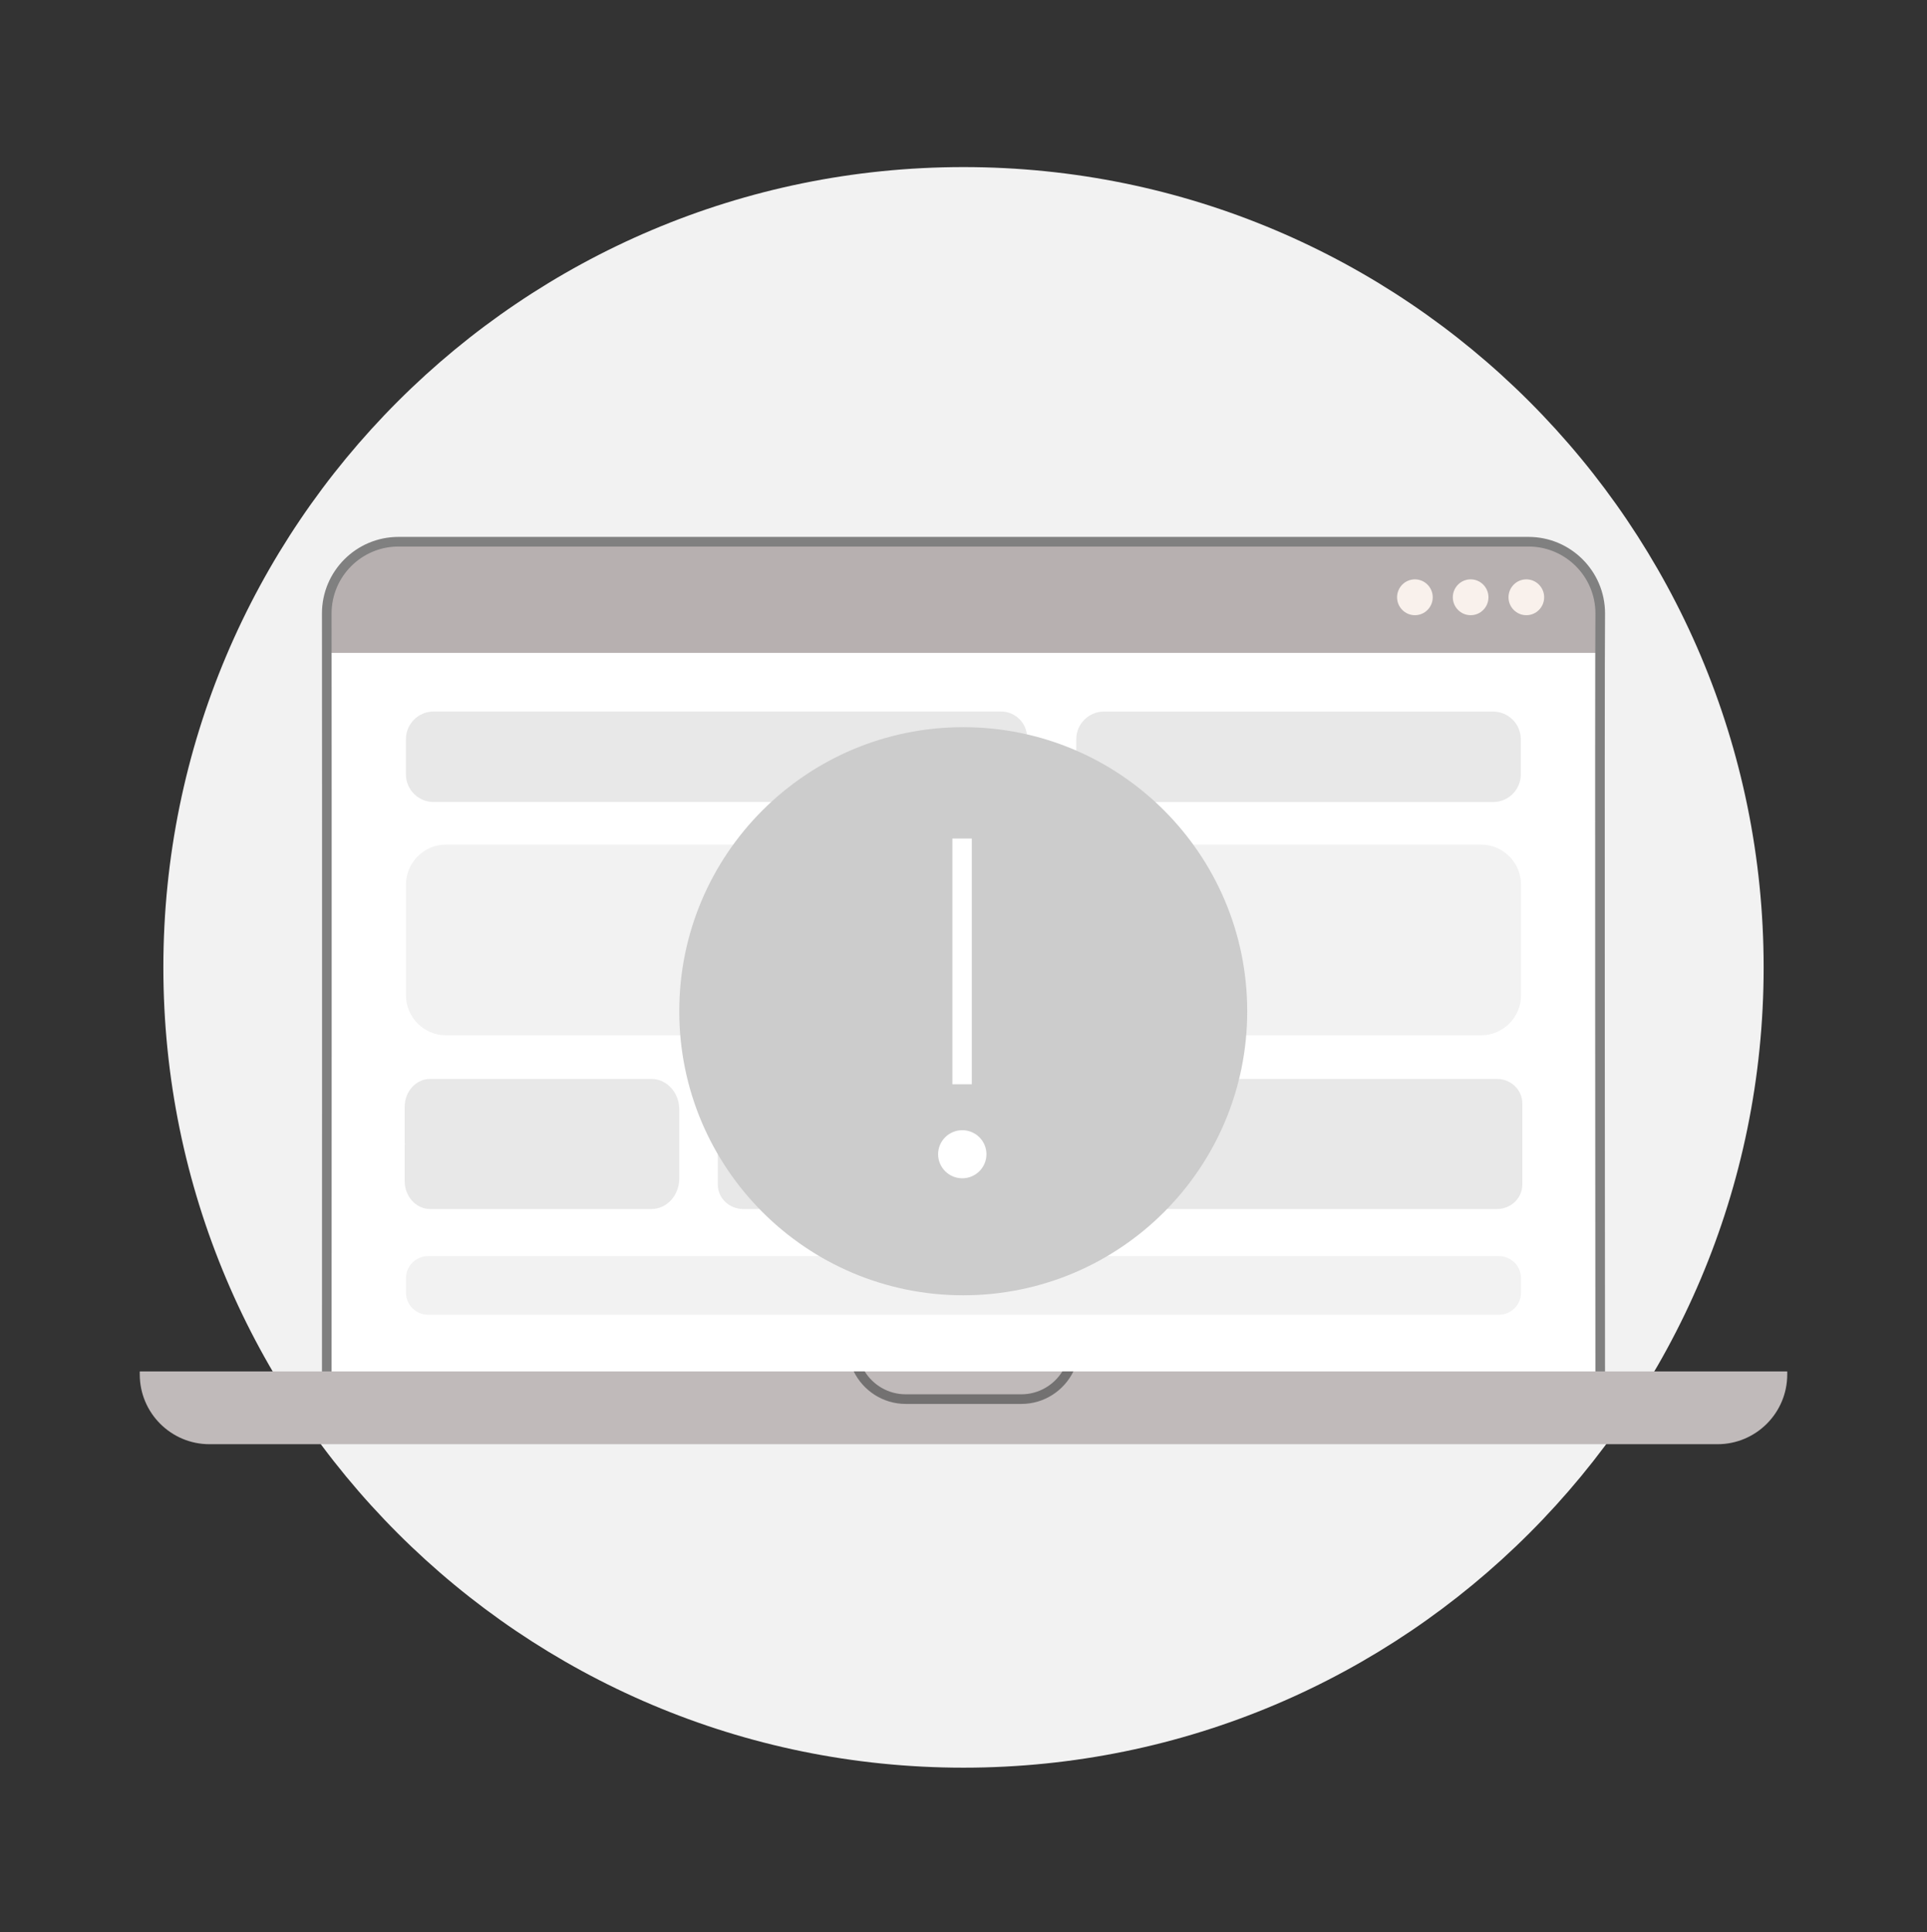 <svg width="400" height="401" viewBox="0 0 400 401" fill="none" xmlns="http://www.w3.org/2000/svg">
<rect x="0" y="0" width="400" height="401" fill="#333333" stroke="none"/>
<g clip-path="url(#clip0_6438_813)">
<path d="M200 366.857C291.73 366.857 366.09 292.497 366.09 200.767C366.09 109.037 291.73 34.677 200 34.677C108.27 34.677 33.91 109.037 33.91 200.767C33.91 292.497 108.27 366.857 200 366.857Z" fill="#F2F2F2"/>
<path d="M332.17 127.297C332.17 119.077 325.5 112.417 317.28 112.417H82.71C74.49 112.417 67.83 119.087 67.83 127.297C67.88 170.387 67.83 290.607 67.83 290.607H332.16C332.16 290.607 332.02 140.097 332.16 127.297H332.17Z" fill="white"/>
<path d="M317.29 112.417H82.71C74.49 112.417 67.83 119.087 67.83 127.297V135.497H332.12C332.12 131.957 332.15 129.157 332.17 127.297C332.17 119.077 325.5 112.417 317.28 112.417H317.29Z" fill="#B7B0B0"/>
<path d="M333.17 291.617H66.83V290.617C66.83 289.417 66.88 169.897 66.83 127.307C66.83 118.547 73.95 111.427 82.71 111.427H317.28C326.04 111.427 333.17 118.547 333.17 127.307C333.03 139.967 333.17 289.117 333.17 290.617V291.617ZM68.84 289.617H331.17C331.16 276.457 331.04 139.437 331.17 127.297C331.17 119.647 324.94 113.427 317.28 113.427H82.71C75.06 113.427 68.83 119.657 68.83 127.307C68.87 167.827 68.83 277.927 68.83 289.627L68.84 289.617Z" fill="#808080"/>
<path d="M29.01 284.617H370.99V285.247C370.99 293.237 364.5 299.727 356.51 299.727H43.49C35.5 299.727 29.01 293.237 29.01 285.247V284.617Z" fill="#C0BABA"/>
<path d="M293.7 127.677C295.75 127.677 297.4 126.007 297.4 123.957C297.4 121.907 295.74 120.237 293.7 120.237C291.66 120.237 290 121.907 290 123.957C290 126.007 291.66 127.677 293.7 127.677Z" fill="#F9F1EC"/>
<path d="M305.27 127.677C307.32 127.677 308.97 126.007 308.97 123.957C308.97 121.907 307.31 120.237 305.27 120.237C303.23 120.237 301.57 121.907 301.57 123.957C301.57 126.007 303.23 127.677 305.27 127.677Z" fill="#F9F1EC"/>
<path d="M316.83 127.677C318.88 127.677 320.53 126.007 320.53 123.957C320.53 121.907 318.87 120.237 316.83 120.237C314.79 120.237 313.13 121.907 313.13 123.957C313.13 126.007 314.79 127.677 316.83 127.677Z" fill="#F9F1EC"/>
<path d="M220.52 284.617C218.75 287.457 215.6 289.367 212.01 289.367H188C184.41 289.367 181.26 287.467 179.49 284.617H177.21C179.17 288.607 183.27 291.367 188.01 291.367H212.02C216.76 291.367 220.85 288.607 222.82 284.617H220.54H220.52Z" fill="#737171"/>
<path d="M141 230.258C141 226.754 138.412 223.917 135.216 223.917H89.287C86.376 223.917 84 226.512 84 229.713V237.084C84 237.205 84 237.306 84.018 237.417C84.018 237.528 84 237.639 84 237.75V245.121C84 248.312 86.367 250.917 89.287 250.917H135.216C138.412 250.917 141 248.08 141 244.576V230.278V230.258Z" fill="#E8E8E8"/>
<path d="M213.2 153.077C213.2 150.087 210.78 147.667 207.79 147.667H90C86.84 147.667 84.26 150.237 84.26 153.407V160.707C84.26 163.867 86.83 166.447 90 166.447H207.79C210.78 166.447 213.2 164.027 213.2 161.037V153.077Z" fill="#E8E8E8"/>
<path d="M311.12 260.677H88.889C86.34 260.677 84.269 262.747 84.269 265.297V268.247C84.269 270.797 86.34 272.867 88.889 272.867H311.11C313.66 272.867 315.73 270.797 315.73 268.247V265.297C315.73 262.747 313.66 260.677 311.11 260.677H311.12Z" fill="#F2F2F2"/>
<path d="M310.721 223.927H190.677C190.677 223.927 190.624 223.927 190.593 223.927H154.279C151.361 223.927 149 226.199 149 229.006V245.838C149 248.645 151.361 250.917 154.279 250.917H274.323C274.323 250.917 274.376 250.917 274.407 250.917H310.721C313.639 250.917 316 248.645 316 245.838V228.996C316 226.189 313.639 223.917 310.721 223.917V223.927Z" fill="#E8E8E8"/>
<path d="M307.4 175.277H278.44C278.44 175.277 278.42 175.277 278.4 175.277H92.6C87.999 175.277 84.269 179.007 84.269 183.607V206.537C84.269 211.137 87.999 214.867 92.6 214.867H121.56C121.56 214.867 121.58 214.867 121.6 214.867H307.4C312 214.867 315.73 211.137 315.73 206.537V183.607C315.73 179.007 312 175.277 307.4 175.277Z" fill="#F2F2F2"/>
<path d="M309.94 147.677H229.15C225.99 147.677 223.41 150.247 223.41 153.417V160.717C223.41 163.877 225.98 166.457 229.15 166.457H309.94C313.1 166.457 315.68 163.887 315.68 160.717V153.417C315.68 150.257 313.11 147.677 309.94 147.677Z" fill="#E8E8E8"/>
<path d="M199.947 268.817C232.508 268.817 258.894 242.427 258.894 209.867C258.894 177.307 232.498 150.917 199.947 150.917C167.397 150.917 141 177.307 141 209.867C141 242.427 167.397 268.817 199.947 268.817Z" fill="#CCCCCC"/>
<path d="M201.718 174.027H197.695V225.027H201.718V174.027Z" fill="white"/>
<path d="M199.746 244.537C202.512 244.537 204.764 242.297 204.764 239.547C204.764 236.797 202.512 234.557 199.746 234.557C196.981 234.557 194.729 236.797 194.729 239.547C194.729 242.297 196.981 244.537 199.746 244.537Z" fill="white"/>
</g>
<defs>
<clipPath id="clip0_6438_813">
<rect width="400" height="400" fill="white" transform="translate(0 0.917)"/>
</clipPath>
</defs>
</svg>
